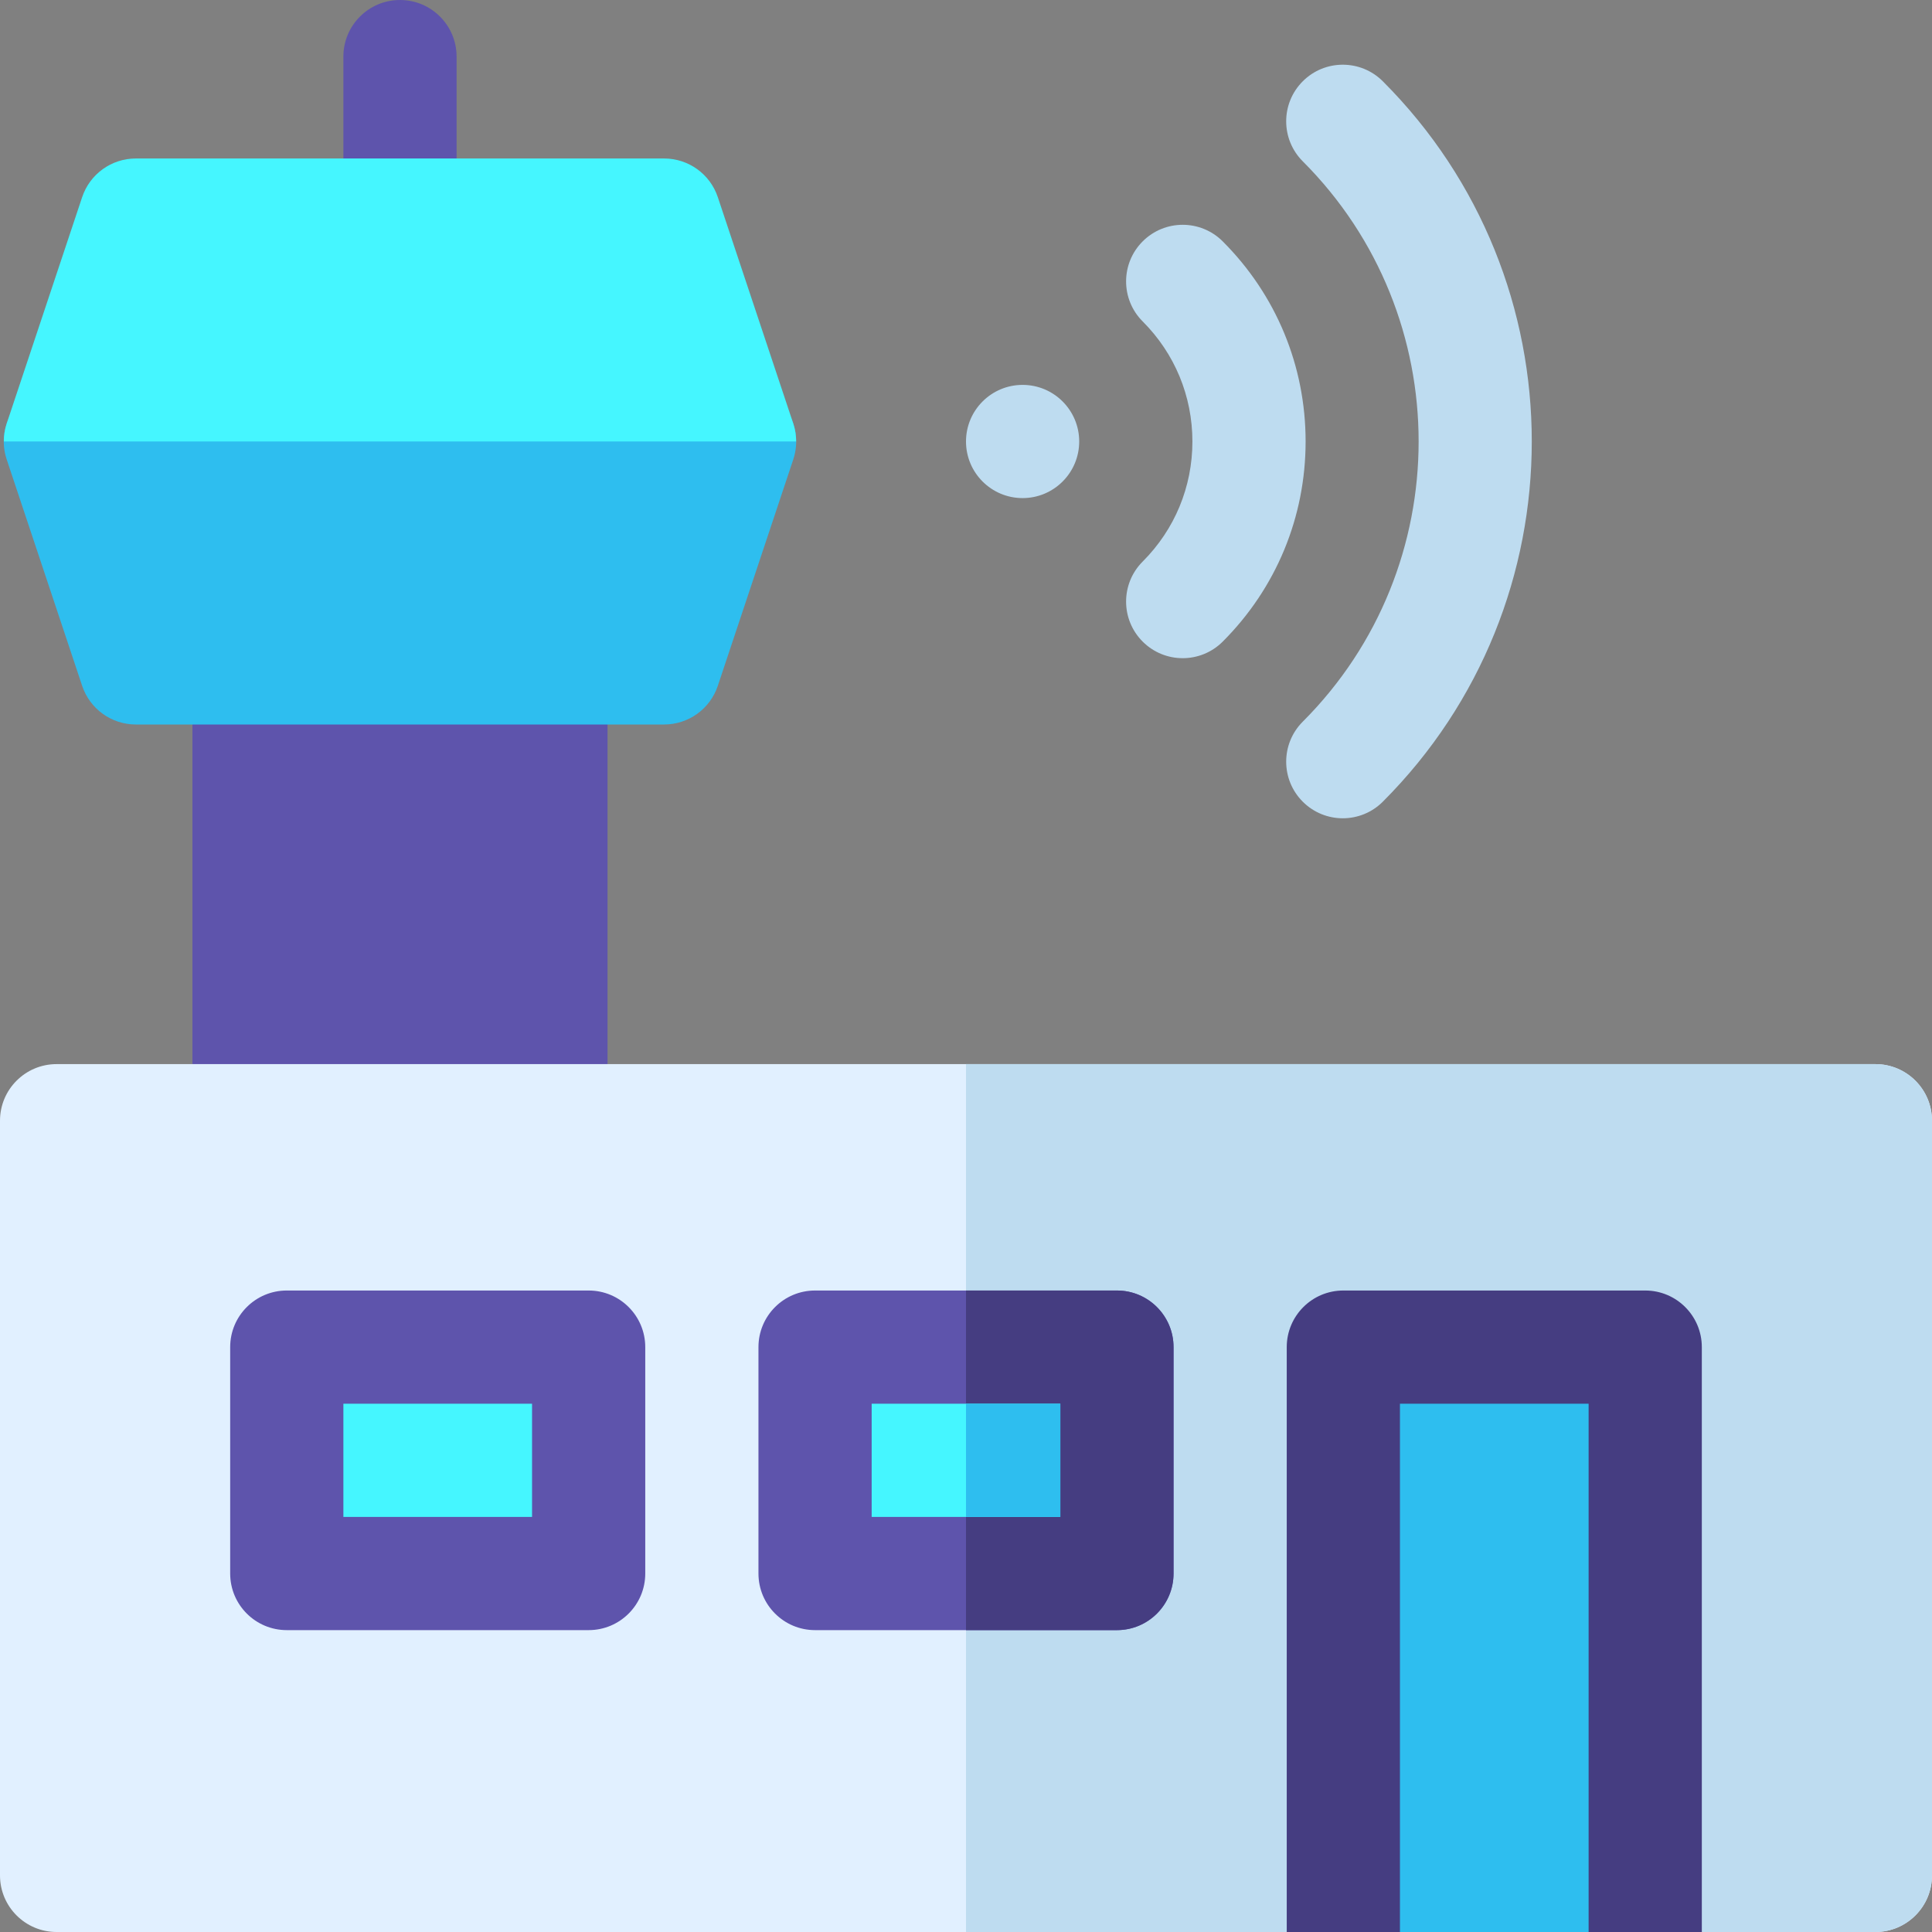 <svg id="Capa_1" enable-background="new 0 0 512 512" height="512" viewBox="0 0 512 512" width="512" xmlns="http://www.w3.org/2000/svg"><rect x="0" y="0" width="512" height="512" fill="#808080" stroke="none"/><g><path d="m146 312h-80c-8.284 0-15-6.716-15-15v-120c0-8.284 6.716-15 15-15h80c8.284 0 15 6.716 15 15v120c0 8.284-6.716 15-15 15z" fill="#5e54ac"/><path d="m497 512h-482c-8.284 0-15-6.716-15-15v-200c0-8.284 6.716-15 15-15h482c8.284 0 15 6.716 15 15v200c0 8.284-6.716 15-15 15z" fill="#e1f0ff"/><path d="m497 282h-241v230h241c8.284 0 15-6.716 15-15v-200c0-8.284-6.716-15-15-15z" fill="#bedcf0"/><g fill="#bedcf0"><circle cx="271" cy="117" r="15"/><path d="m366.459 21.541c-5.857-5.858-15.355-5.858-21.213 0s-5.858 15.355 0 21.213c40.939 40.94 40.939 107.553 0 148.493-5.858 5.858-5.858 15.355 0 21.213 2.929 2.929 6.768 4.394 10.606 4.394s7.678-1.464 10.606-4.394c52.638-52.637 52.638-138.283.001-190.919z"/><path d="m324.033 63.967c-5.857-5.857-15.355-5.858-21.213 0-5.857 5.858-5.857 15.355 0 21.213 8.499 8.5 13.18 19.8 13.18 31.82s-4.681 23.32-13.18 31.819c-5.858 5.858-5.858 15.355 0 21.213 2.93 2.929 6.768 4.394 10.607 4.394 3.838 0 7.678-1.465 10.606-4.393 14.166-14.165 21.967-33 21.967-53.033s-7.801-38.868-21.967-53.033z"/></g><path d="m106 72c-8.284 0-15-6.716-15-15v-42c0-8.284 6.716-15 15-15s15 6.716 15 15v42c0 8.284-6.716 15-15 15z" fill="#5e54ac"/><path d="m451 512h-110v-155c0-8.284 6.716-15 15-15h80c8.284 0 15 6.716 15 15z" fill="#453d81"/><path d="m371 372h50v140h-50z" fill="#2ebeef"/><path d="m296 432h-80c-8.284 0-15-6.716-15-15v-60c0-8.284 6.716-15 15-15h80c8.284 0 15 6.716 15 15v60c0 8.284-6.716 15-15 15z" fill="#5e54ac"/><path d="m296 342h-40v90h40c8.284 0 15-6.716 15-15v-60c0-8.284-6.716-15-15-15z" fill="#453d81"/><path d="m156 432h-80c-8.284 0-15-6.716-15-15v-60c0-8.284 6.716-15 15-15h80c8.284 0 15 6.716 15 15v60c0 8.284-6.716 15-15 15z" fill="#5e54ac"/><path d="m91 372h50v30h-50z" fill="#45f6ff"/><path d="m176 192h-140c-6.457 0-12.188-4.131-14.23-10.256l-20-60c-1.524-4.575-.757-9.603 2.062-13.514s7.346-6.23 12.168-6.23h180c4.822 0 9.349 2.318 12.168 6.229s3.586 8.939 2.062 13.514l-20 60c-2.042 6.126-7.773 10.257-14.23 10.257z" fill="#2ebeef"/><path d="m210.23 112.256-20-60c-2.042-6.125-7.773-10.256-14.23-10.256h-140c-6.457 0-12.188 4.131-14.23 10.256l-20 60c-.516 1.55-.749 3.151-.748 4.744h209.958c-.001-1.593-.233-3.194-.75-4.744z" fill="#45f6ff"/><path d="m231 372h50v30h-50z" fill="#45f6ff"/><path d="m256 372h25v30h-25z" fill="#2ebeef"/></g></svg>
